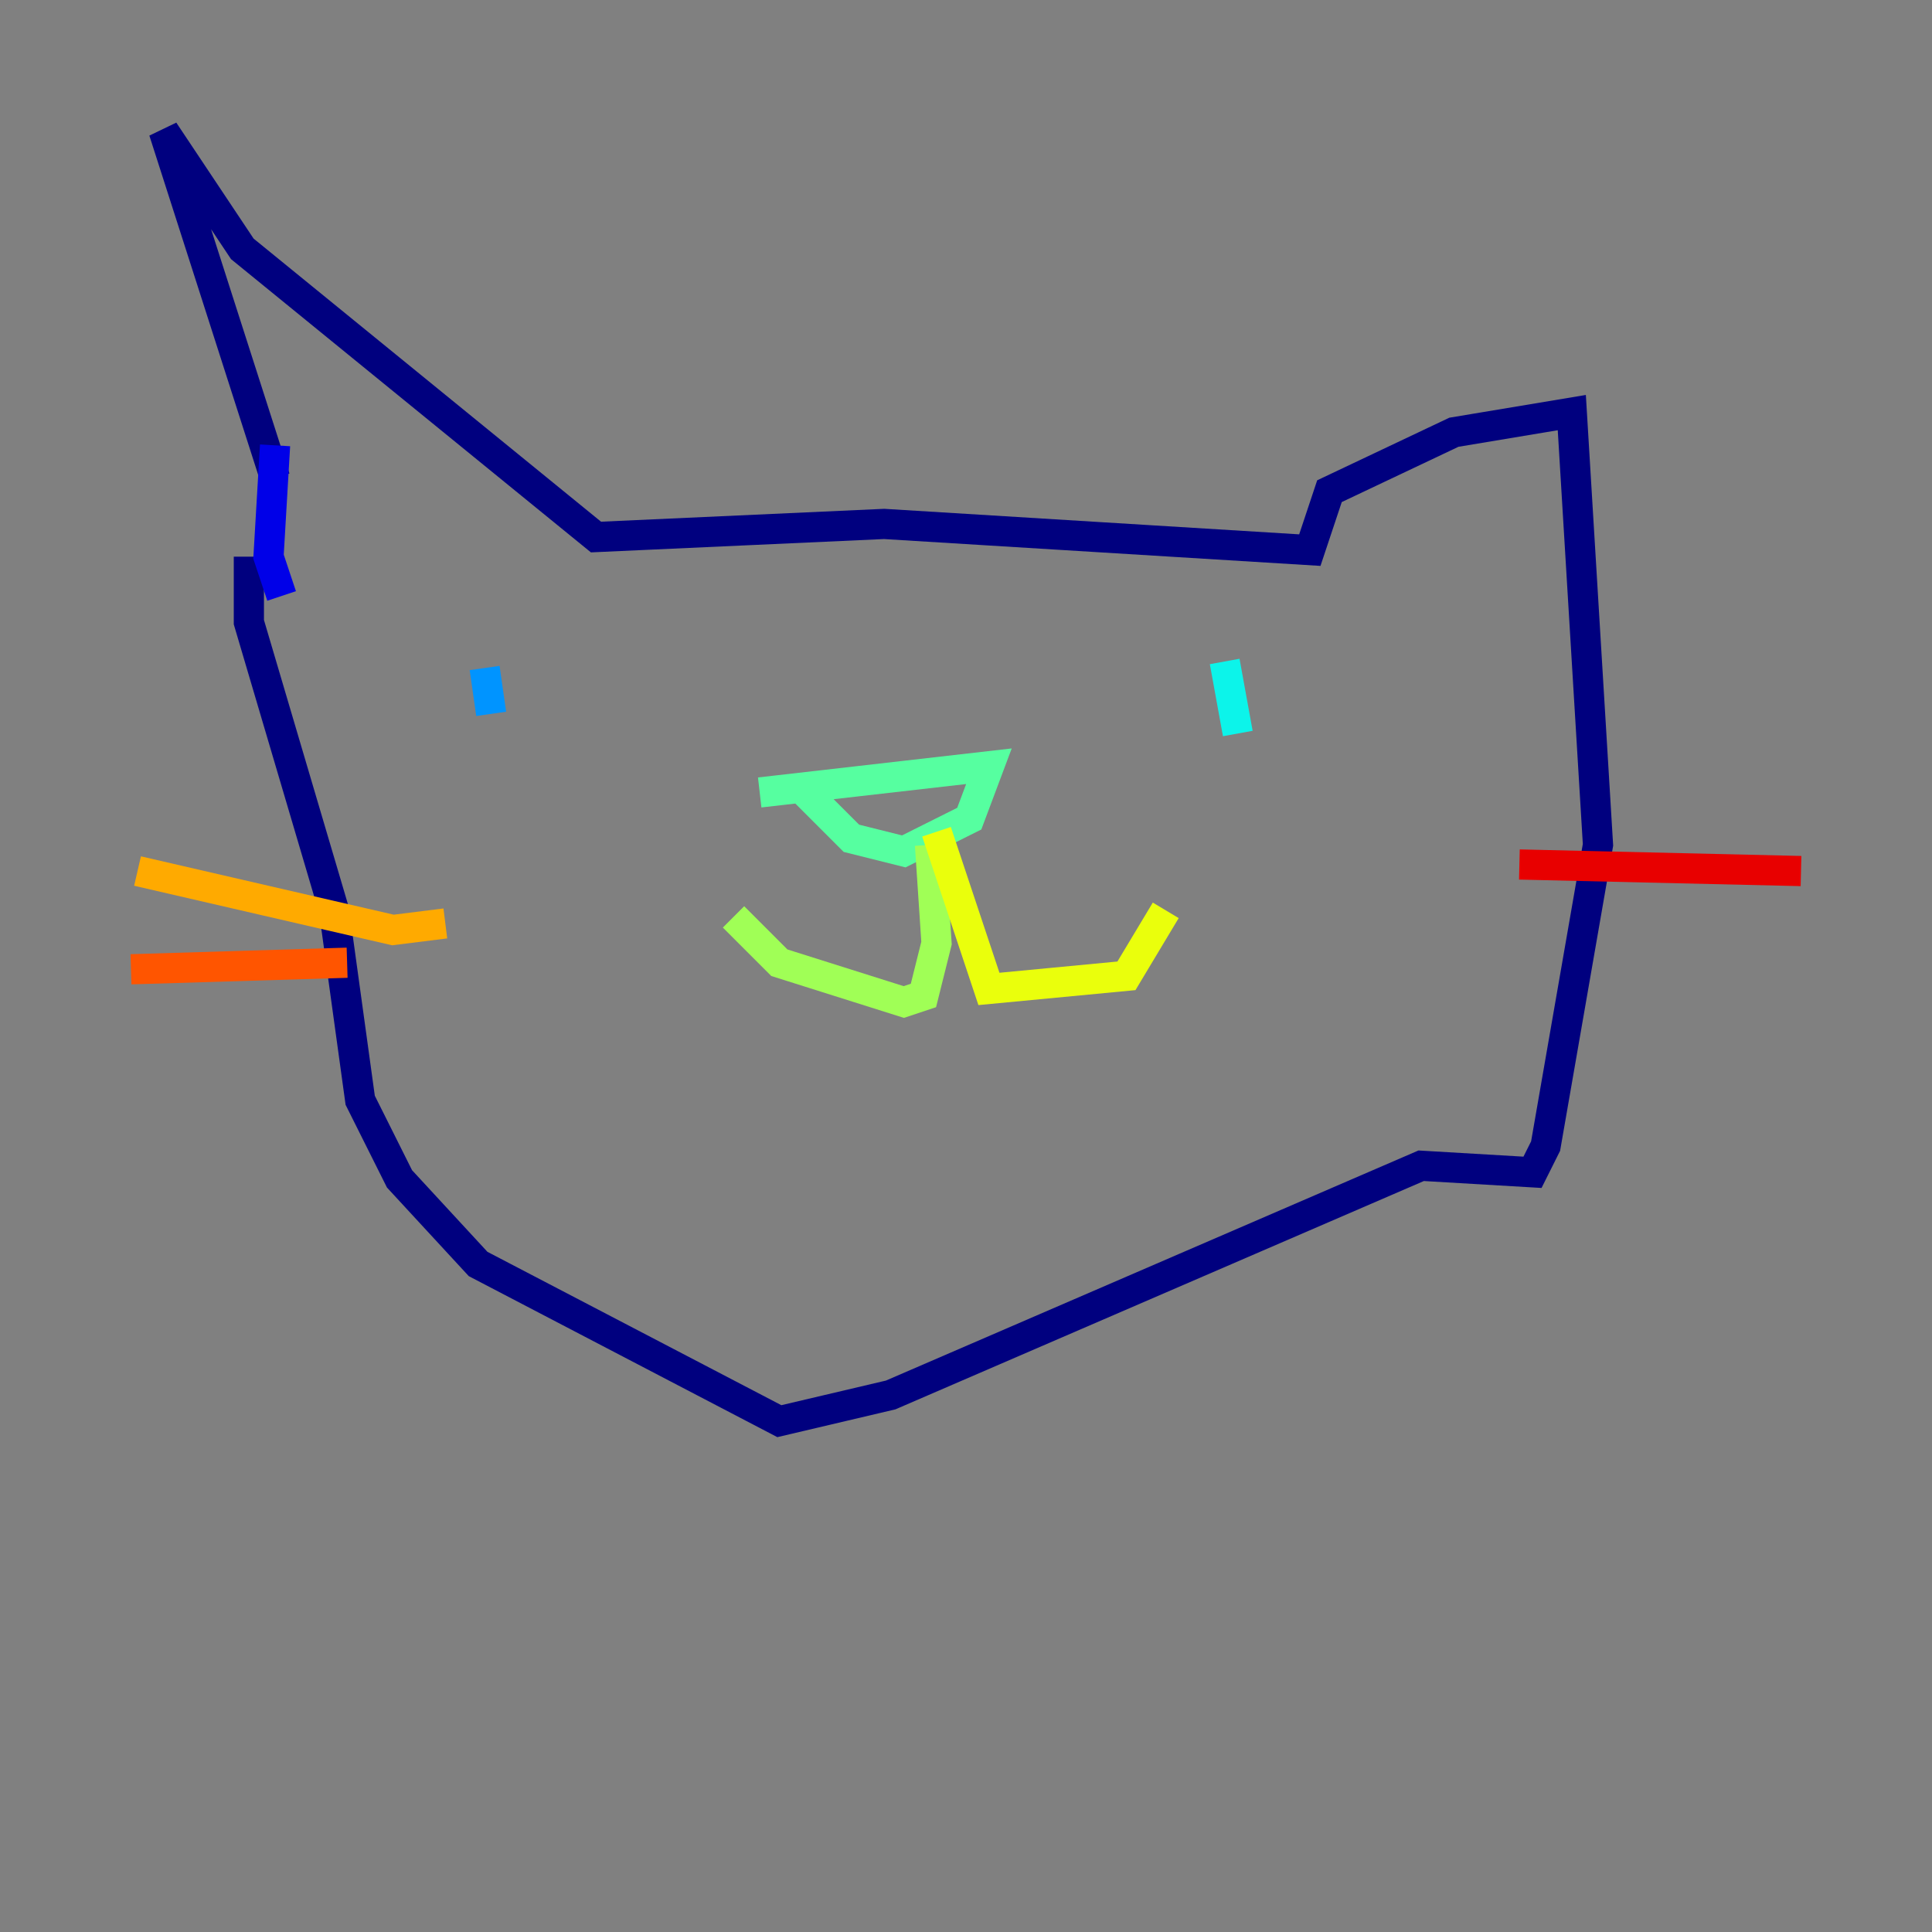 <?xml version="1.0" encoding="utf-8" ?>
<svg baseProfile="tiny" height="128" version="1.2" viewBox="0,0,128,128" width="128" xmlns="http://www.w3.org/2000/svg" xmlns:ev="http://www.w3.org/2001/xml-events" xmlns:xlink="http://www.w3.org/1999/xlink"><rect x="0" y="0" width="128" height="128" fill="#808080" stroke="none"/><defs /><polyline fill="none" points="18.224,31.675 10.848,8.678 16.054,16.488 39.485,35.58 58.576,34.712 86.78,36.447 88.081,32.542 96.325,28.637 104.136,27.336 105.871,55.973 102.4,75.932 101.532,77.668 94.156,77.234 59.01,92.42 51.634,94.156 31.675,83.742 26.468,78.102 23.864,72.895 22.129,60.312 16.488,41.22 16.488,36.881" stroke="#00007f" stroke-width="2" /><polyline fill="none" points="18.224,29.505 17.79,36.881 18.658,39.485" stroke="#0000e8" stroke-width="2" /><polyline fill="none" points="27.77,42.956 27.77,42.956" stroke="#0038ff" stroke-width="2" /><polyline fill="none" points="32.108,44.258 32.542,47.295" stroke="#0094ff" stroke-width="2" /><polyline fill="none" points="81.139,43.824 82.007,48.597" stroke="#0cf4ea" stroke-width="2" /><polyline fill="none" points="50.332,52.502 65.519,50.766 64.217,54.237 59.878,56.407 56.407,55.539 52.936,52.068" stroke="#56ffa0" stroke-width="2" /><polyline fill="none" points="61.614,55.973 62.047,62.481 61.18,65.953 59.878,66.386 51.634,63.783 48.597,60.746" stroke="#a0ff56" stroke-width="2" /><polyline fill="none" points="62.047,55.105 65.519,65.519 74.63,64.651 77.234,60.312" stroke="#eaff0c" stroke-width="2" /><polyline fill="none" points="9.112,57.709 26.034,61.614 29.505,61.18" stroke="#ffaa00" stroke-width="2" /><polyline fill="none" points="8.678,64.217 22.997,63.783" stroke="#ff5500" stroke-width="2" /><polyline fill="none" points="100.664,57.275 119.322,57.709" stroke="#e80000" stroke-width="2" /><polyline fill="none" points="101.966,59.878 101.966,59.878" stroke="#7f0000" stroke-width="2" /></svg>